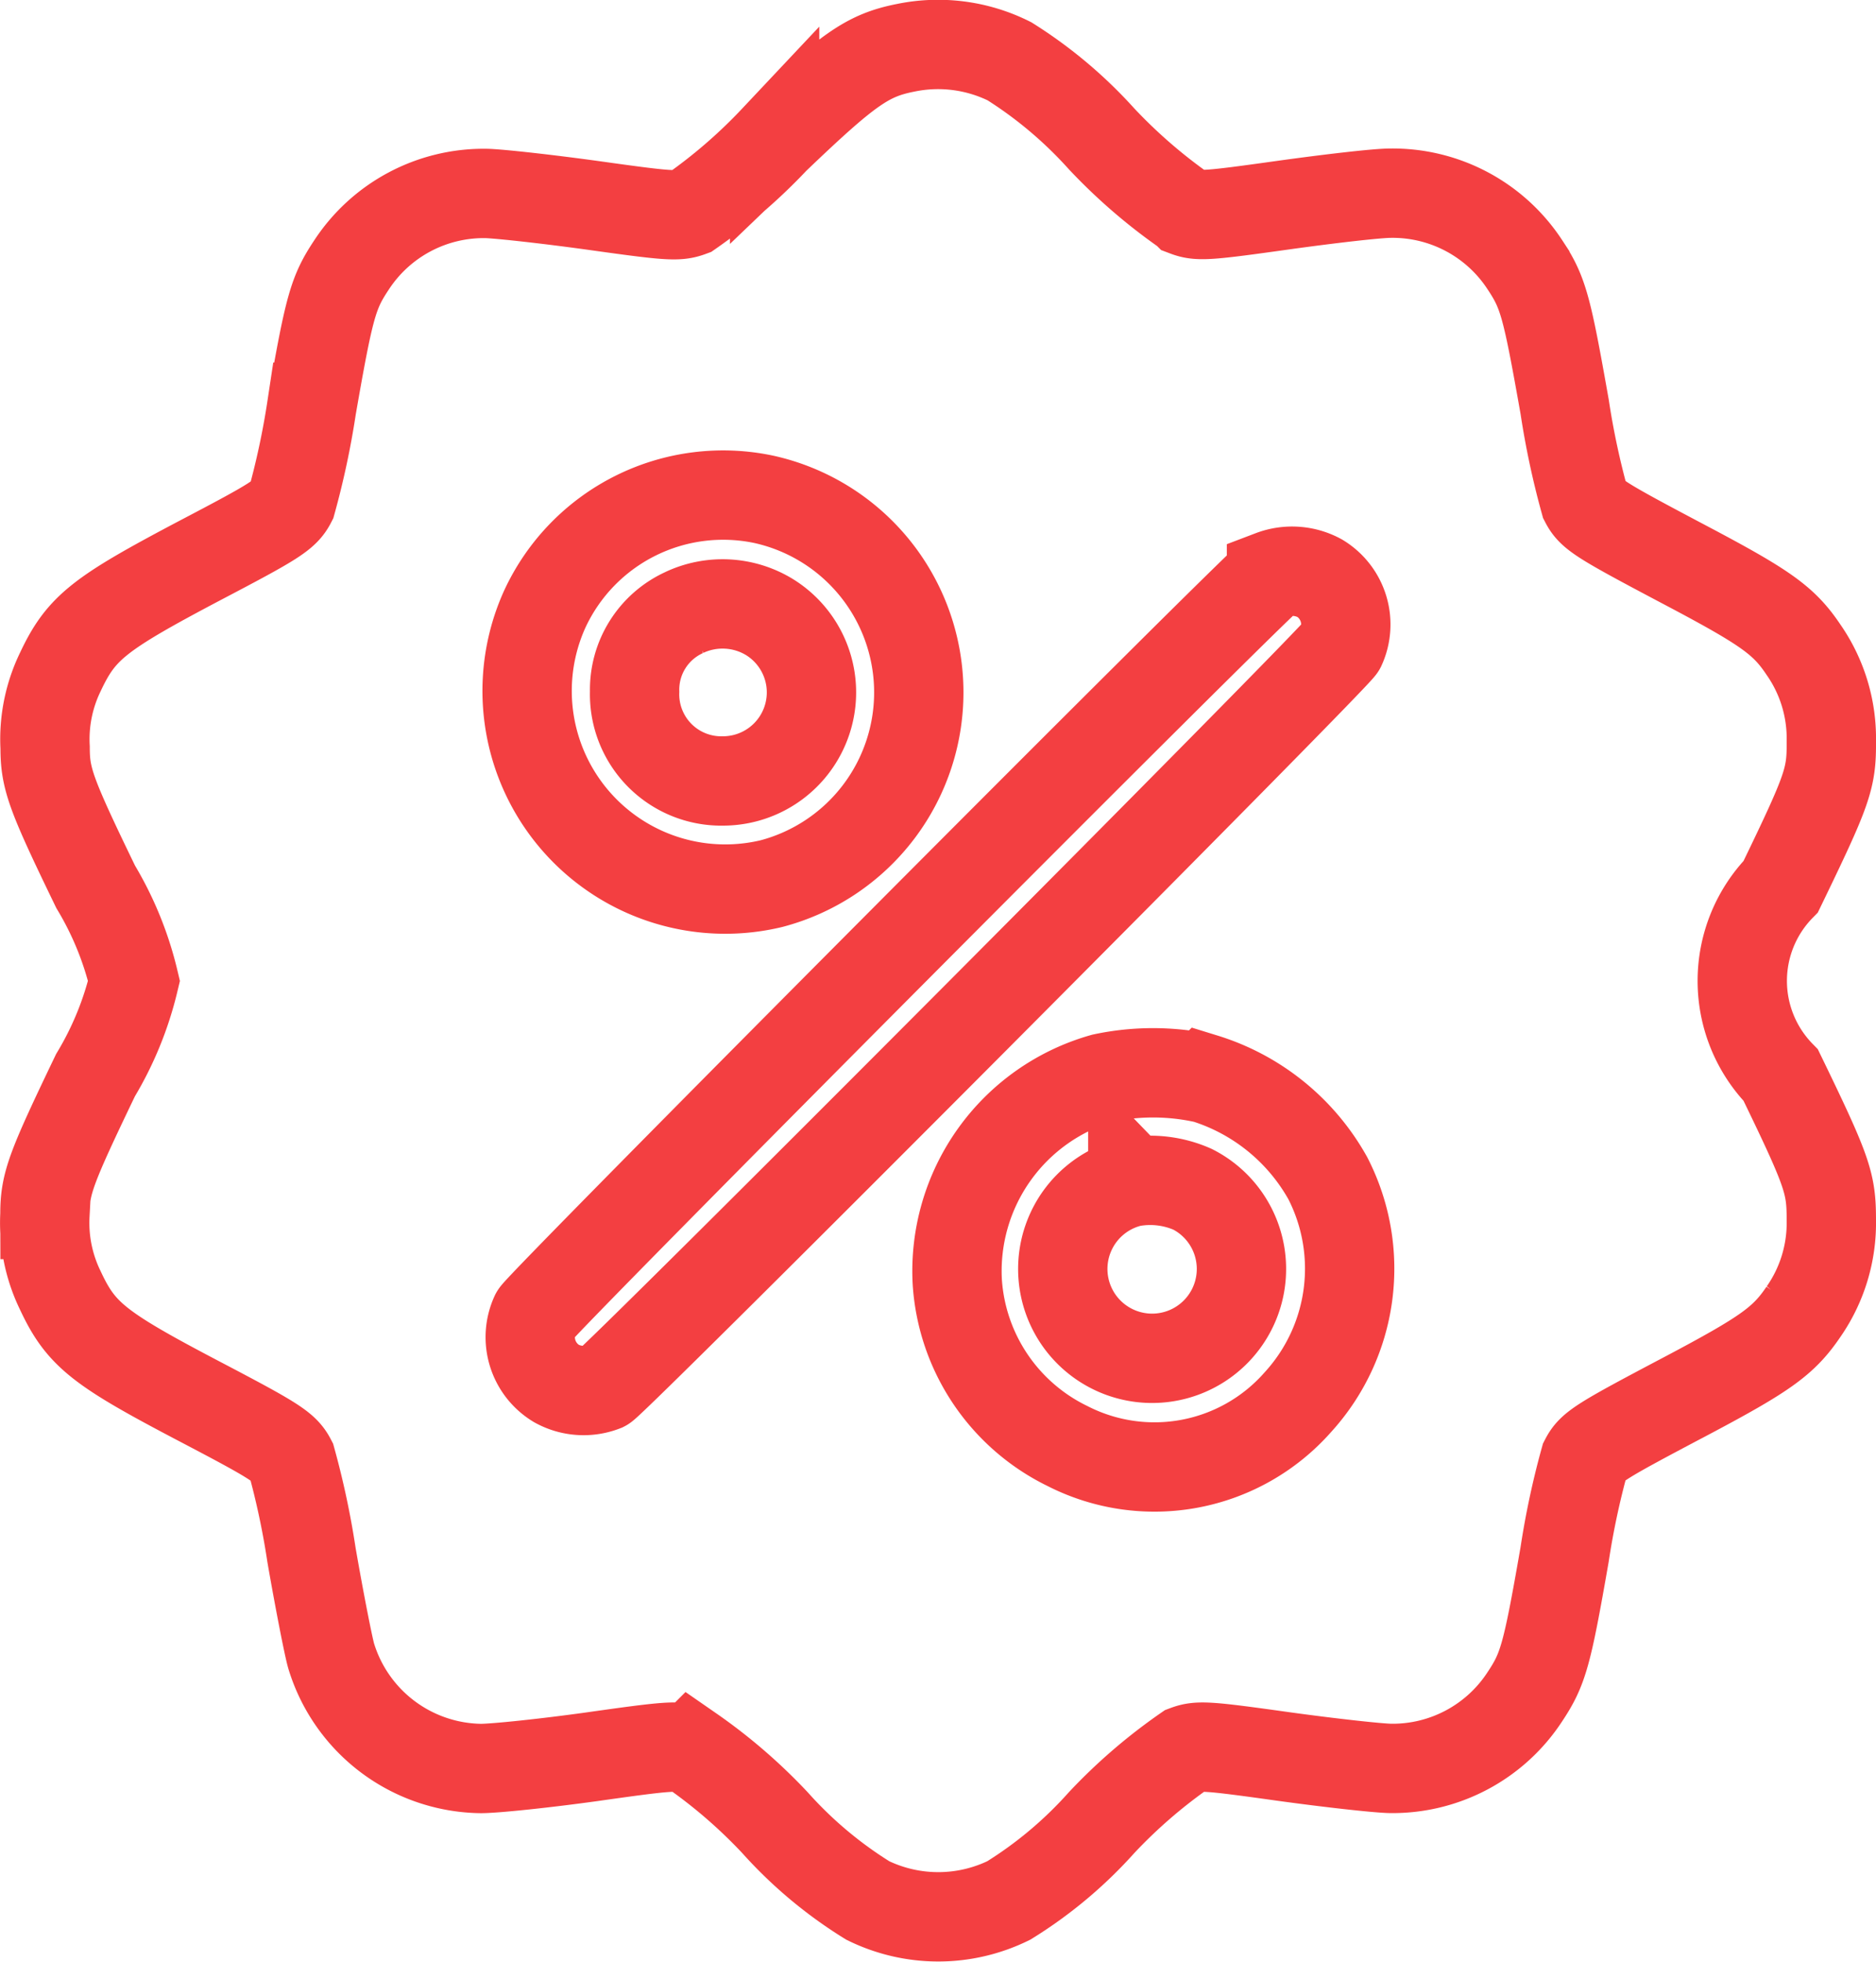 <svg xmlns="http://www.w3.org/2000/svg" width="21" height="21.957" viewBox="0 0 21 21.957">
  <path id="Path_35835" data-name="Path 35835" d="M10.637,289.036c-.425.084-.642.235-1.466,1.024a6.016,6.016,0,0,1-.942.813c-.141.052-.241.046-1.088-.073-.514-.071-1.055-.131-1.2-.134a1.768,1.768,0,0,0-1.506.8c-.206.31-.249.462-.446,1.592a9.052,9.052,0,0,1-.226,1.06c-.075.146-.182.214-1.018.652-1.138.6-1.335.753-1.569,1.25a1.724,1.724,0,0,0-.171.847c0,.348.061.517.566,1.559A3.7,3.7,0,0,1,2,299.479a3.711,3.711,0,0,1-.431,1.055c-.5,1.042-.567,1.212-.566,1.559a1.724,1.724,0,0,0,.171.847c.233.5.43.653,1.569,1.25.836.438.943.507,1.018.652a9.084,9.084,0,0,1,.226,1.062c.09.518.19,1.026.22,1.129a1.776,1.776,0,0,0,1.676,1.26c.157,0,.715-.058,1.24-.131.868-.123.968-.13,1.109-.076a5.921,5.921,0,0,1,.942.812,4.724,4.724,0,0,0,1.04.872,1.793,1.793,0,0,0,1.578,0,4.726,4.726,0,0,0,1.04-.872,5.919,5.919,0,0,1,.942-.812c.141-.053.24-.047,1.088.072.514.071,1.055.131,1.2.134a1.768,1.768,0,0,0,1.506-.8c.206-.31.249-.462.446-1.592a9.046,9.046,0,0,1,.226-1.06c.076-.148.168-.206,1.126-.711.9-.476,1.1-.62,1.322-.947A1.739,1.739,0,0,0,21,302.157c0-.415-.038-.534-.566-1.623a1.508,1.508,0,0,1,0-2.111c.527-1.089.569-1.208.566-1.623a1.739,1.739,0,0,0-.311-1.027c-.219-.327-.419-.47-1.322-.947-.958-.506-1.05-.564-1.126-.711a9.049,9.049,0,0,1-.226-1.06c-.2-1.13-.24-1.282-.446-1.592a1.768,1.768,0,0,0-1.506-.8c-.149,0-.69.063-1.2.134-.848.119-.948.126-1.088.073a6.015,6.015,0,0,1-.942-.813,4.881,4.881,0,0,0-1.033-.87A1.79,1.79,0,0,0,10.637,289.036ZM9.053,294.09a2.213,2.213,0,0,1,.083,4.3A2.218,2.218,0,0,1,6.6,295.314,2.2,2.2,0,0,1,9.053,294.09Zm6.22.882a.605.605,0,0,1,.237.77c-.071.133-8.123,8.214-8.249,8.278a.628.628,0,0,1-.533-.036.605.605,0,0,1-.237-.771c.066-.125,8.115-8.208,8.242-8.277A.649.649,0,0,1,15.273,294.972Zm-7.109.382a.948.948,0,0,0-.56.887.97.97,0,0,0,.99,1,.991.991,0,0,0,.513-1.838A1.009,1.009,0,0,0,8.163,295.354Zm5.817,5.214a2.388,2.388,0,0,1,1.382,1.118,2.216,2.216,0,0,1-.336,2.509,2.139,2.139,0,0,1-2.578.489,2.2,2.2,0,0,1-1.233-1.833,2.244,2.244,0,0,1,1.632-2.285A2.69,2.69,0,0,1,13.98,300.569Zm-.8,1.158a1,1,0,1,0,.669.085A1.172,1.172,0,0,0,13.182,301.727Z" transform="translate(-0.5 -288.501)" fill="none" stroke="#f33f41" stroke-width="1" fill-rule="evenodd"/>
</svg>
